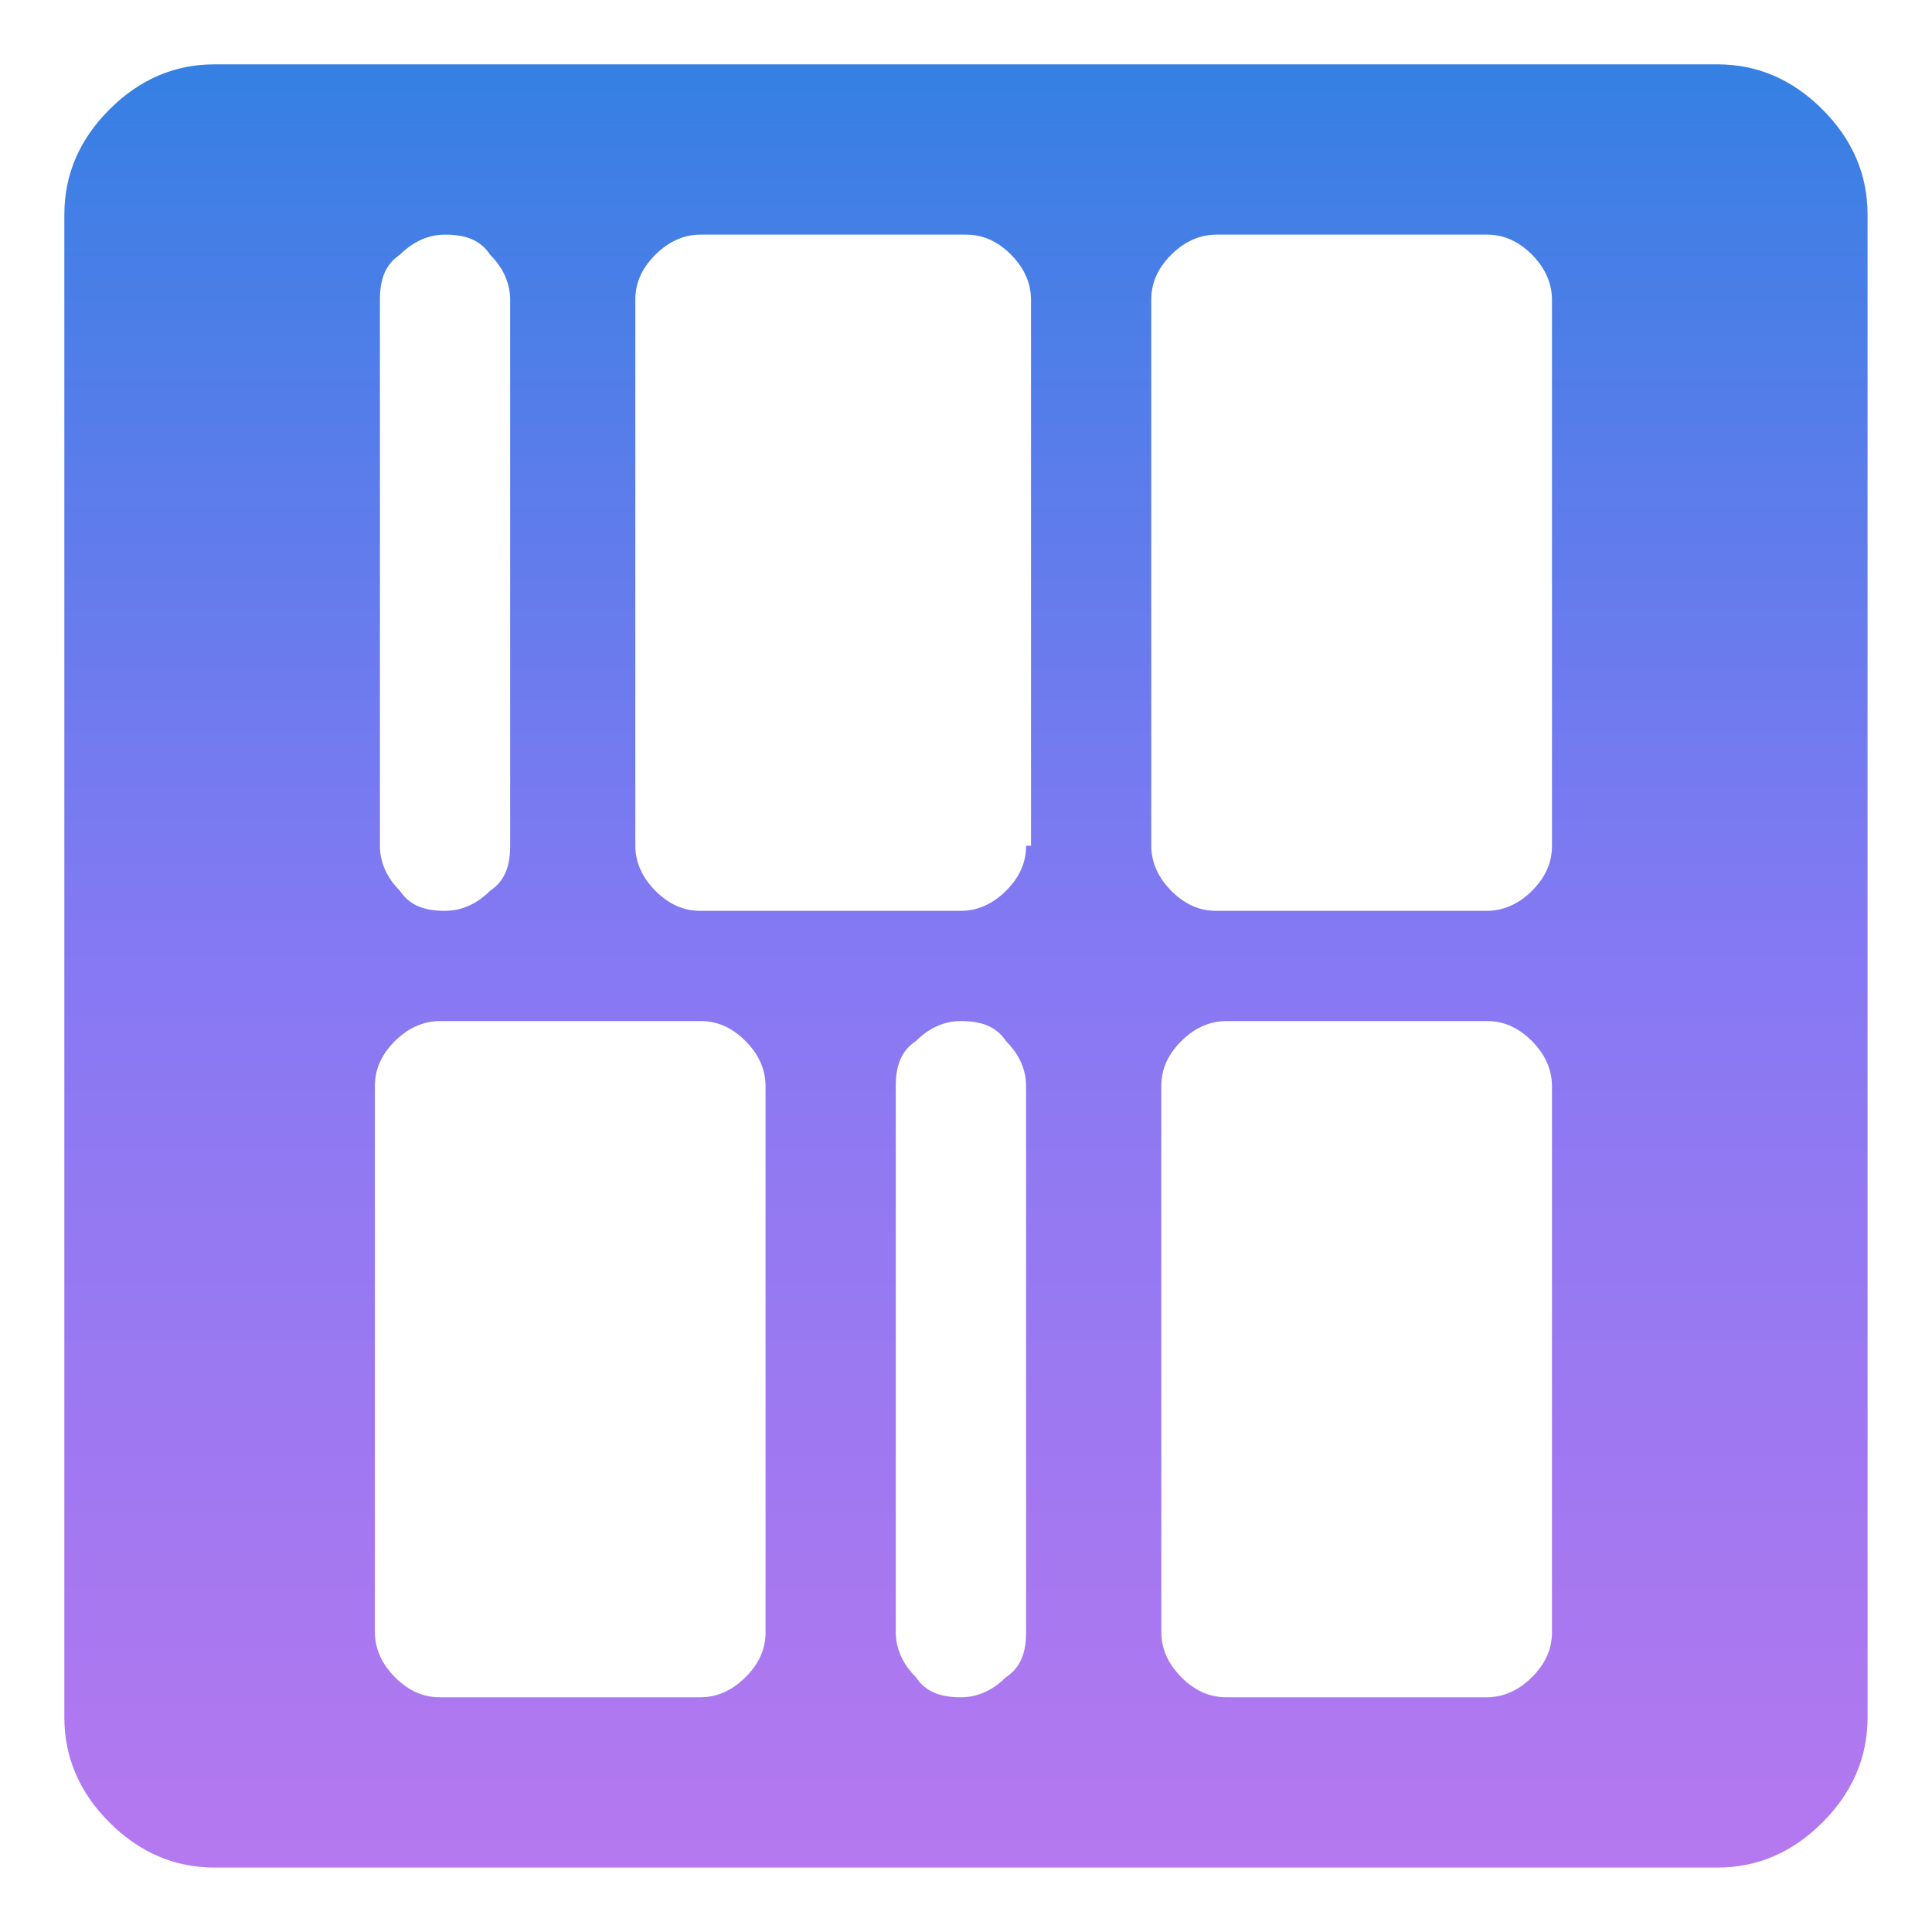<svg width="20" height="20" viewBox="0 0 20 20" fill="none" xmlns="http://www.w3.org/2000/svg">
<path d="M18.866 1.133C18.555 0.822 18.192 0.666 17.777 0.666H2.222C1.807 0.666 1.444 0.822 1.133 1.133C0.822 1.444 0.666 1.807 0.666 2.222V17.777C0.666 18.192 0.822 18.555 1.133 18.866C1.444 19.177 1.807 19.333 2.222 19.333H17.777C18.192 19.333 18.555 19.177 18.866 18.866C19.177 18.555 19.333 18.192 19.333 17.777V2.222C19.333 1.807 19.177 1.444 18.866 1.133ZM3.933 3.103C3.933 2.896 3.985 2.74 4.14 2.636C4.244 2.533 4.399 2.429 4.607 2.429C4.814 2.429 4.97 2.481 5.073 2.636C5.177 2.74 5.281 2.896 5.281 3.103V8.755C5.281 8.962 5.229 9.118 5.073 9.222C4.97 9.325 4.814 9.429 4.607 9.429C4.399 9.429 4.244 9.377 4.14 9.222C4.036 9.118 3.933 8.962 3.933 8.755V3.103ZM7.925 16.896C7.925 17.051 7.873 17.207 7.718 17.362C7.614 17.466 7.459 17.57 7.251 17.57H4.555C4.399 17.57 4.244 17.518 4.088 17.362C3.985 17.259 3.881 17.103 3.881 16.896V11.244C3.881 11.088 3.933 10.933 4.088 10.777C4.192 10.673 4.348 10.57 4.555 10.57H7.251C7.407 10.57 7.562 10.622 7.718 10.777C7.822 10.881 7.925 11.036 7.925 11.244V16.896ZM10.622 16.896C10.622 17.103 10.57 17.259 10.414 17.362C10.31 17.466 10.155 17.57 9.947 17.57C9.74 17.57 9.585 17.518 9.481 17.362C9.377 17.259 9.273 17.103 9.273 16.896V11.244C9.273 11.036 9.325 10.881 9.481 10.777C9.585 10.673 9.74 10.57 9.947 10.57C10.155 10.57 10.31 10.622 10.414 10.777C10.518 10.881 10.622 11.036 10.622 11.244V16.896ZM10.622 8.755C10.622 8.91 10.57 9.066 10.414 9.222C10.31 9.325 10.155 9.429 9.947 9.429H7.251C7.096 9.429 6.94 9.377 6.785 9.222C6.681 9.118 6.577 8.962 6.577 8.755V3.103C6.577 2.947 6.629 2.792 6.785 2.636C6.888 2.533 7.044 2.429 7.251 2.429H9.999C10.155 2.429 10.31 2.481 10.466 2.636C10.57 2.74 10.673 2.896 10.673 3.103V8.755H10.622ZM16.066 16.896C16.066 17.051 16.014 17.207 15.859 17.362C15.755 17.466 15.599 17.57 15.392 17.57H12.696C12.54 17.57 12.384 17.518 12.229 17.362C12.125 17.259 12.022 17.103 12.022 16.896V11.244C12.022 11.088 12.073 10.933 12.229 10.777C12.333 10.673 12.488 10.57 12.696 10.57H15.392C15.547 10.57 15.703 10.622 15.859 10.777C15.962 10.881 16.066 11.036 16.066 11.244V16.896ZM16.066 8.755C16.066 8.91 16.014 9.066 15.859 9.222C15.755 9.325 15.599 9.429 15.392 9.429H12.592C12.436 9.429 12.281 9.377 12.125 9.222C12.022 9.118 11.918 8.962 11.918 8.755V3.103C11.918 2.947 11.97 2.792 12.125 2.636C12.229 2.533 12.384 2.429 12.592 2.429H15.392C15.547 2.429 15.703 2.481 15.859 2.636C15.962 2.74 16.066 2.896 16.066 3.103V8.755Z" fill="url(#paint0_linear_1125_15585)"/>
<defs>
<linearGradient id="paint0_linear_1125_15585" x1="9.999" y1="0.666" x2="9.999" y2="19.333" gradientUnits="userSpaceOnUse">
<stop stop-color="#3580E3"/>
<stop offset="0.49" stop-color="#8579F3"/>
<stop offset="1" stop-color="#B578EF"/>
</linearGradient>
</defs>
</svg>
